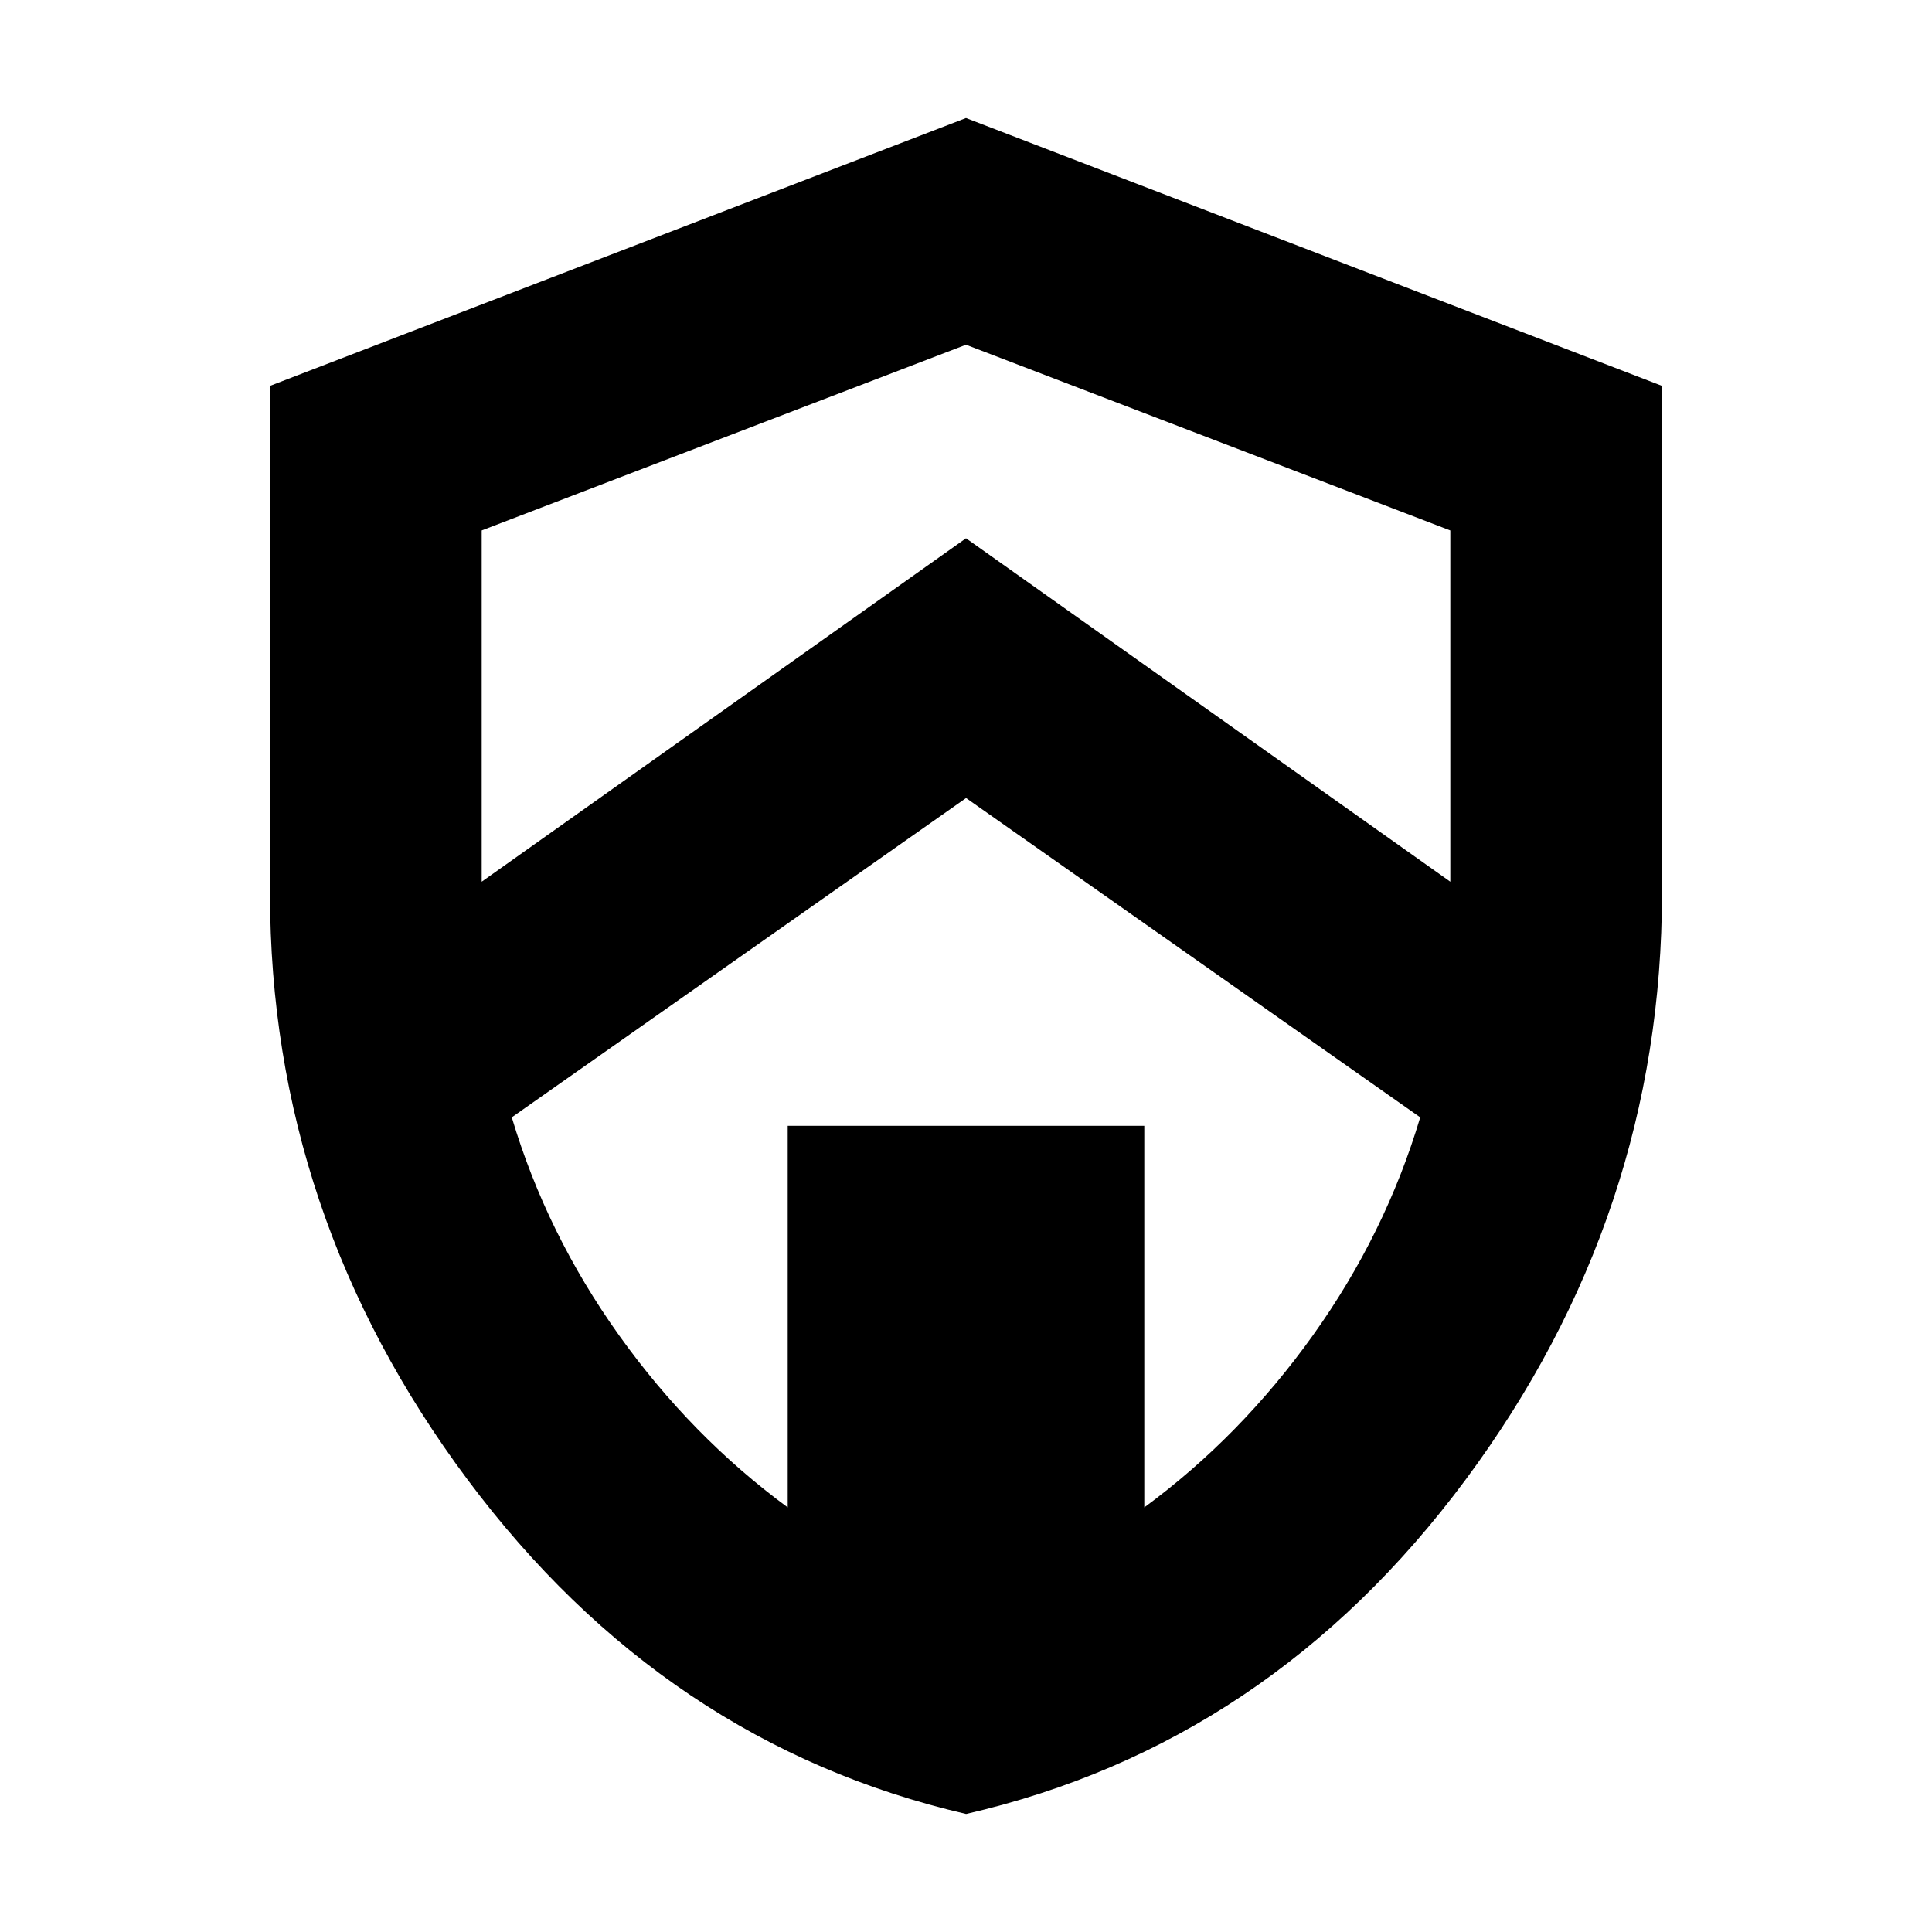 <svg xmlns="http://www.w3.org/2000/svg" height="20" viewBox="0 -960 960 960" width="20"><path d="M480.05-58.65Q330.38-93.32 232.28-224.84q-98.11-131.51-98.11-291.2v-252.22L480-901.35l345.83 133.09v251.79q0 160.24-97.56 291.69Q630.72-93.32 480.05-58.65Zm-.01-504.81L254.3-404.8q17.29 57.89 53.25 108.23 35.97 50.35 83.86 85.59v-189.61h177.18v189.61q47.89-35.24 83.86-85.59 35.96-50.34 53.25-108.23L480.04-563.46ZM480-788.7l-240.65 92.27v191.6q0-3.71-.5-8.17t-.5-8.17L480-692.54l241.65 171.37q0 3.71-.5 8.17t-.5 8.17v-191.6L480-788.7Z"/></svg>